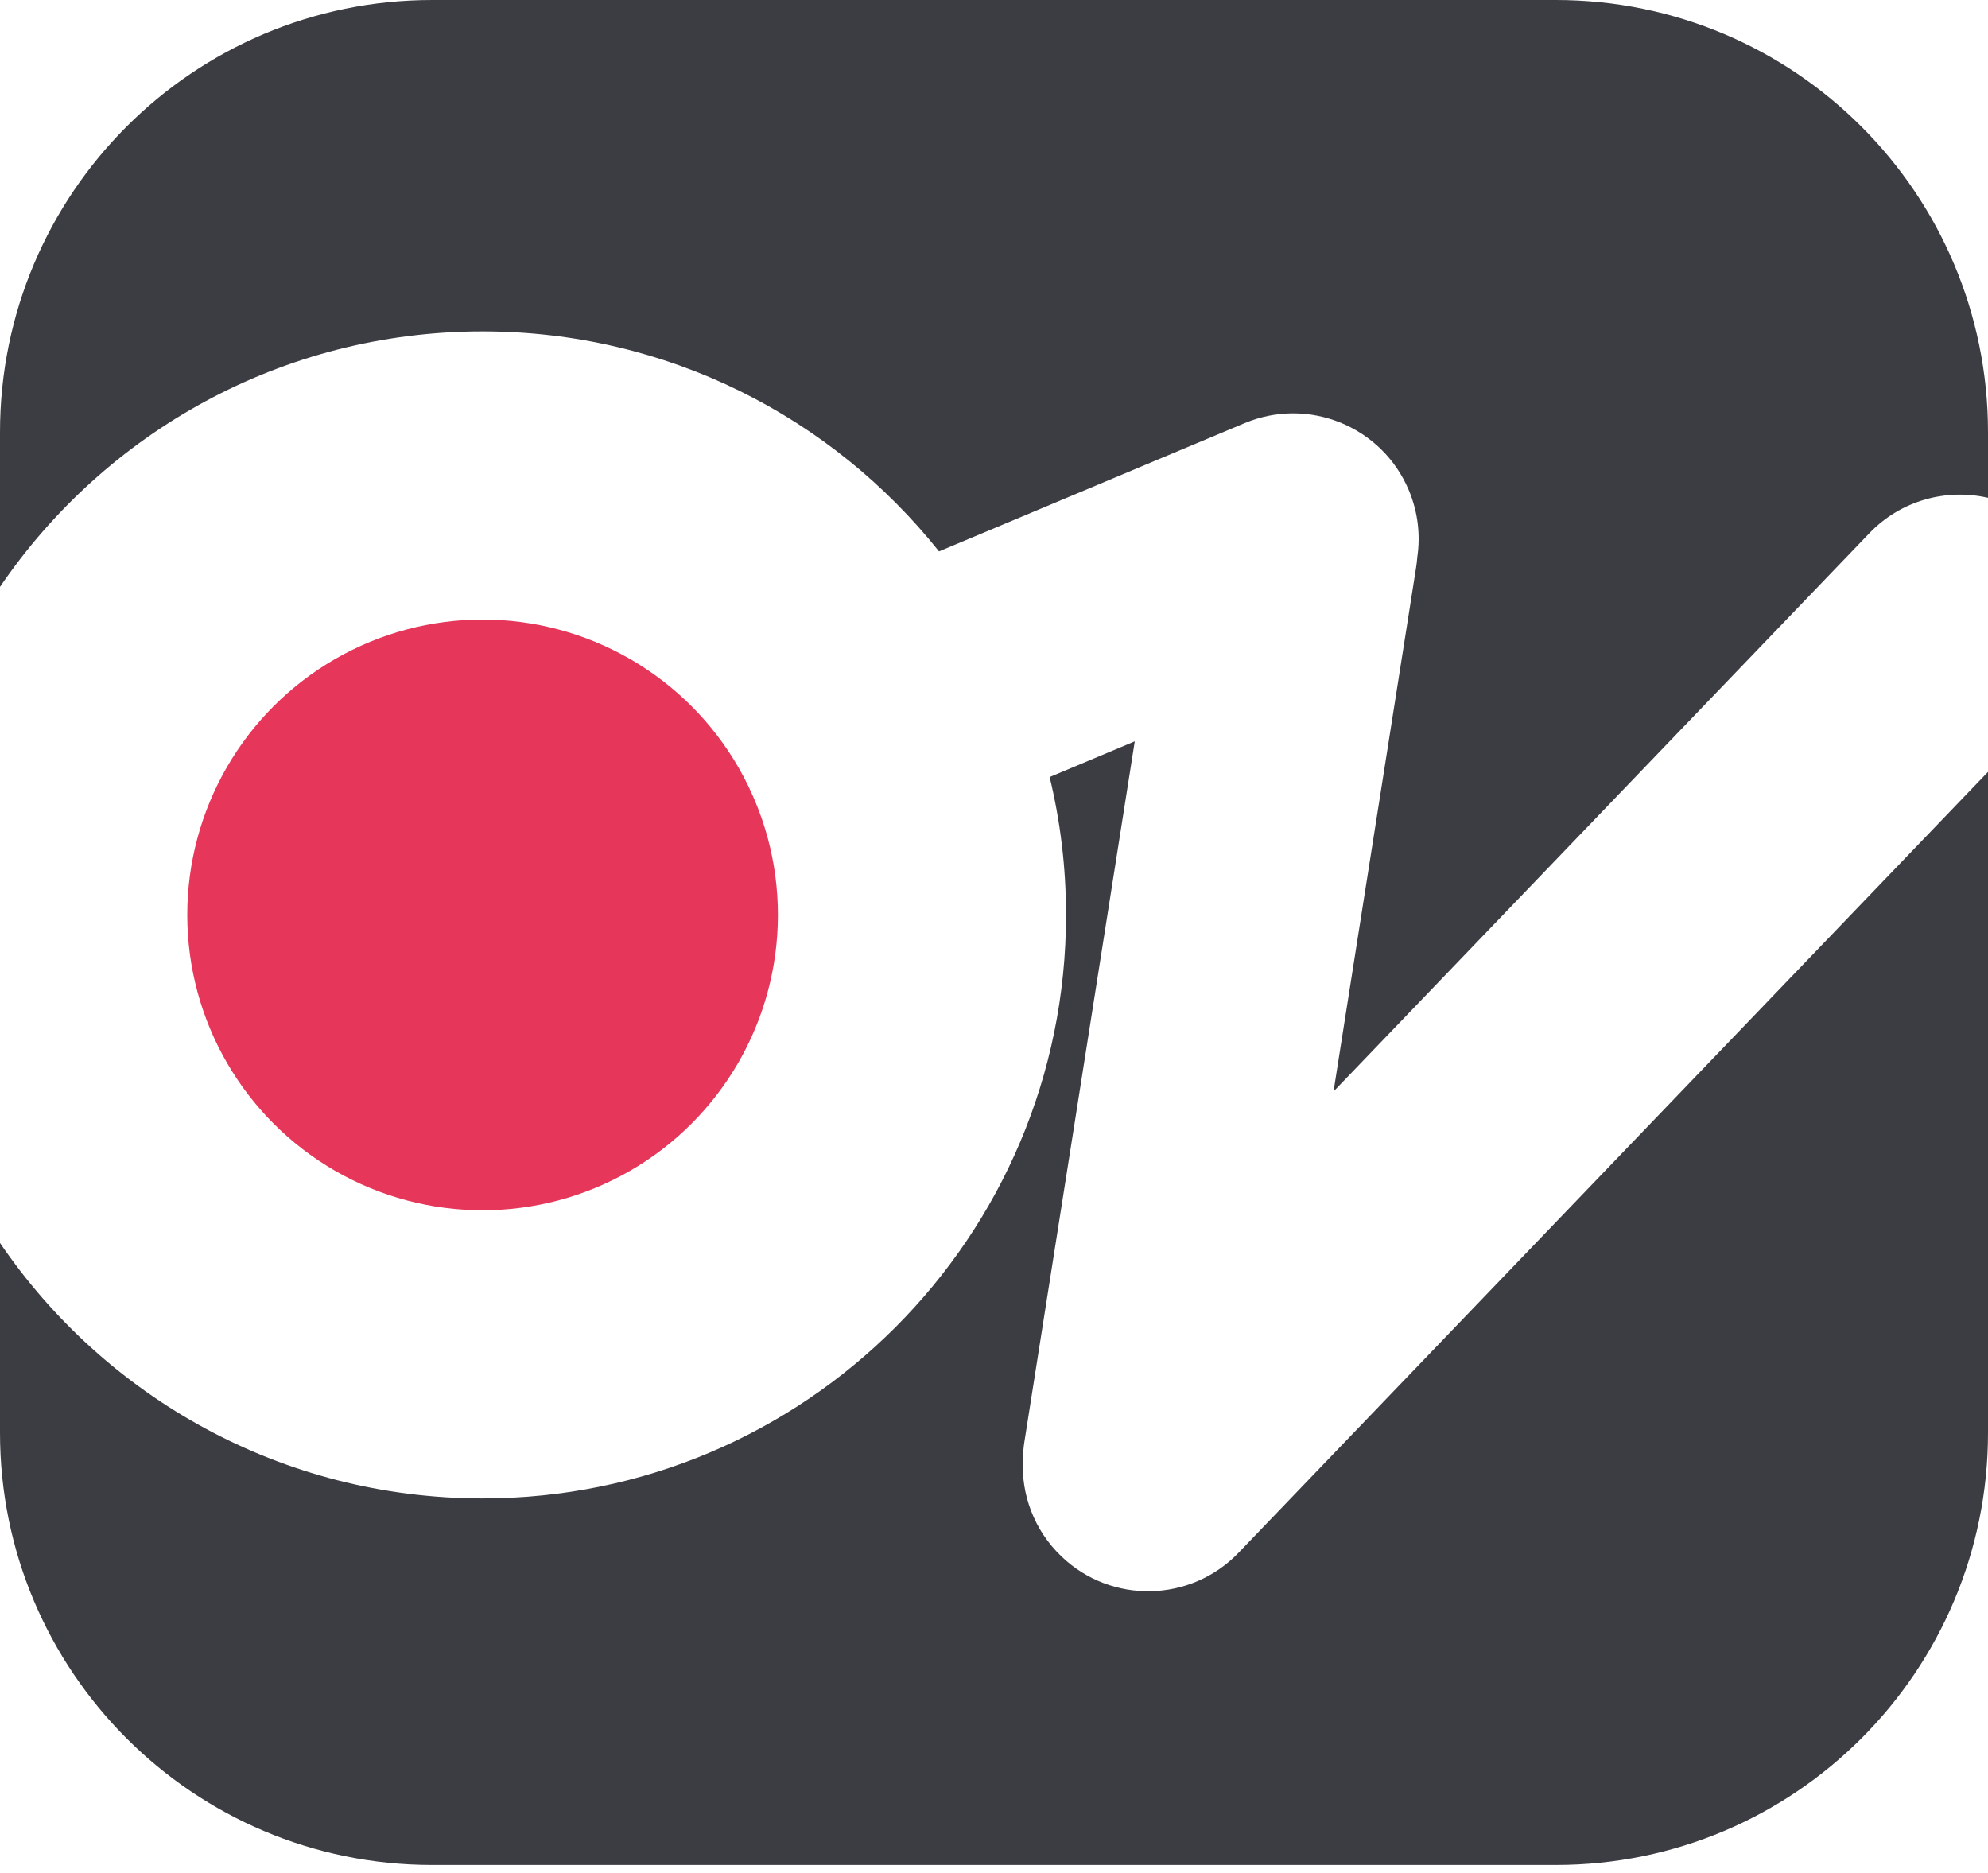 <svg width="138" height="130" viewBox="0 0 138 130" fill="none" xmlns="http://www.w3.org/2000/svg">
<circle cx="33.5" cy="63.5" r="20.5" fill="#E6375A"/>
<path fill-rule="evenodd" clip-rule="evenodd" d="M108 0C124.569 0 138 13.431 138 30V34.55C135.115 33.889 131.964 34.716 129.765 37.007L92.569 75.756L98.3 39.391C98.338 39.147 98.367 38.903 98.384 38.66C98.608 37.143 98.434 35.546 97.797 34.028C95.937 29.595 90.834 27.508 86.4 29.368L65.183 38.27C57.763 28.964 46.328 23 33.5 23C19.573 23 7.289 30.029 0 40.733V30C0 13.431 13.431 0 30 0H108ZM0 86.267V99.438C0 116.007 13.431 129.438 30 129.438H108C124.569 129.438 138 116.007 138 99.438V53.573L85.982 107.763C82.652 111.232 77.141 111.344 73.672 108.015C71.766 106.185 70.874 103.698 71.008 101.252C71.015 100.852 71.05 100.447 71.114 100.041L78.772 51.452L72.863 53.931C73.606 56.999 74 60.203 74 63.5C74 85.868 55.867 104 33.5 104C19.573 104 7.289 96.971 0 86.267Z" fill="#3c3c43"/>
</svg>
